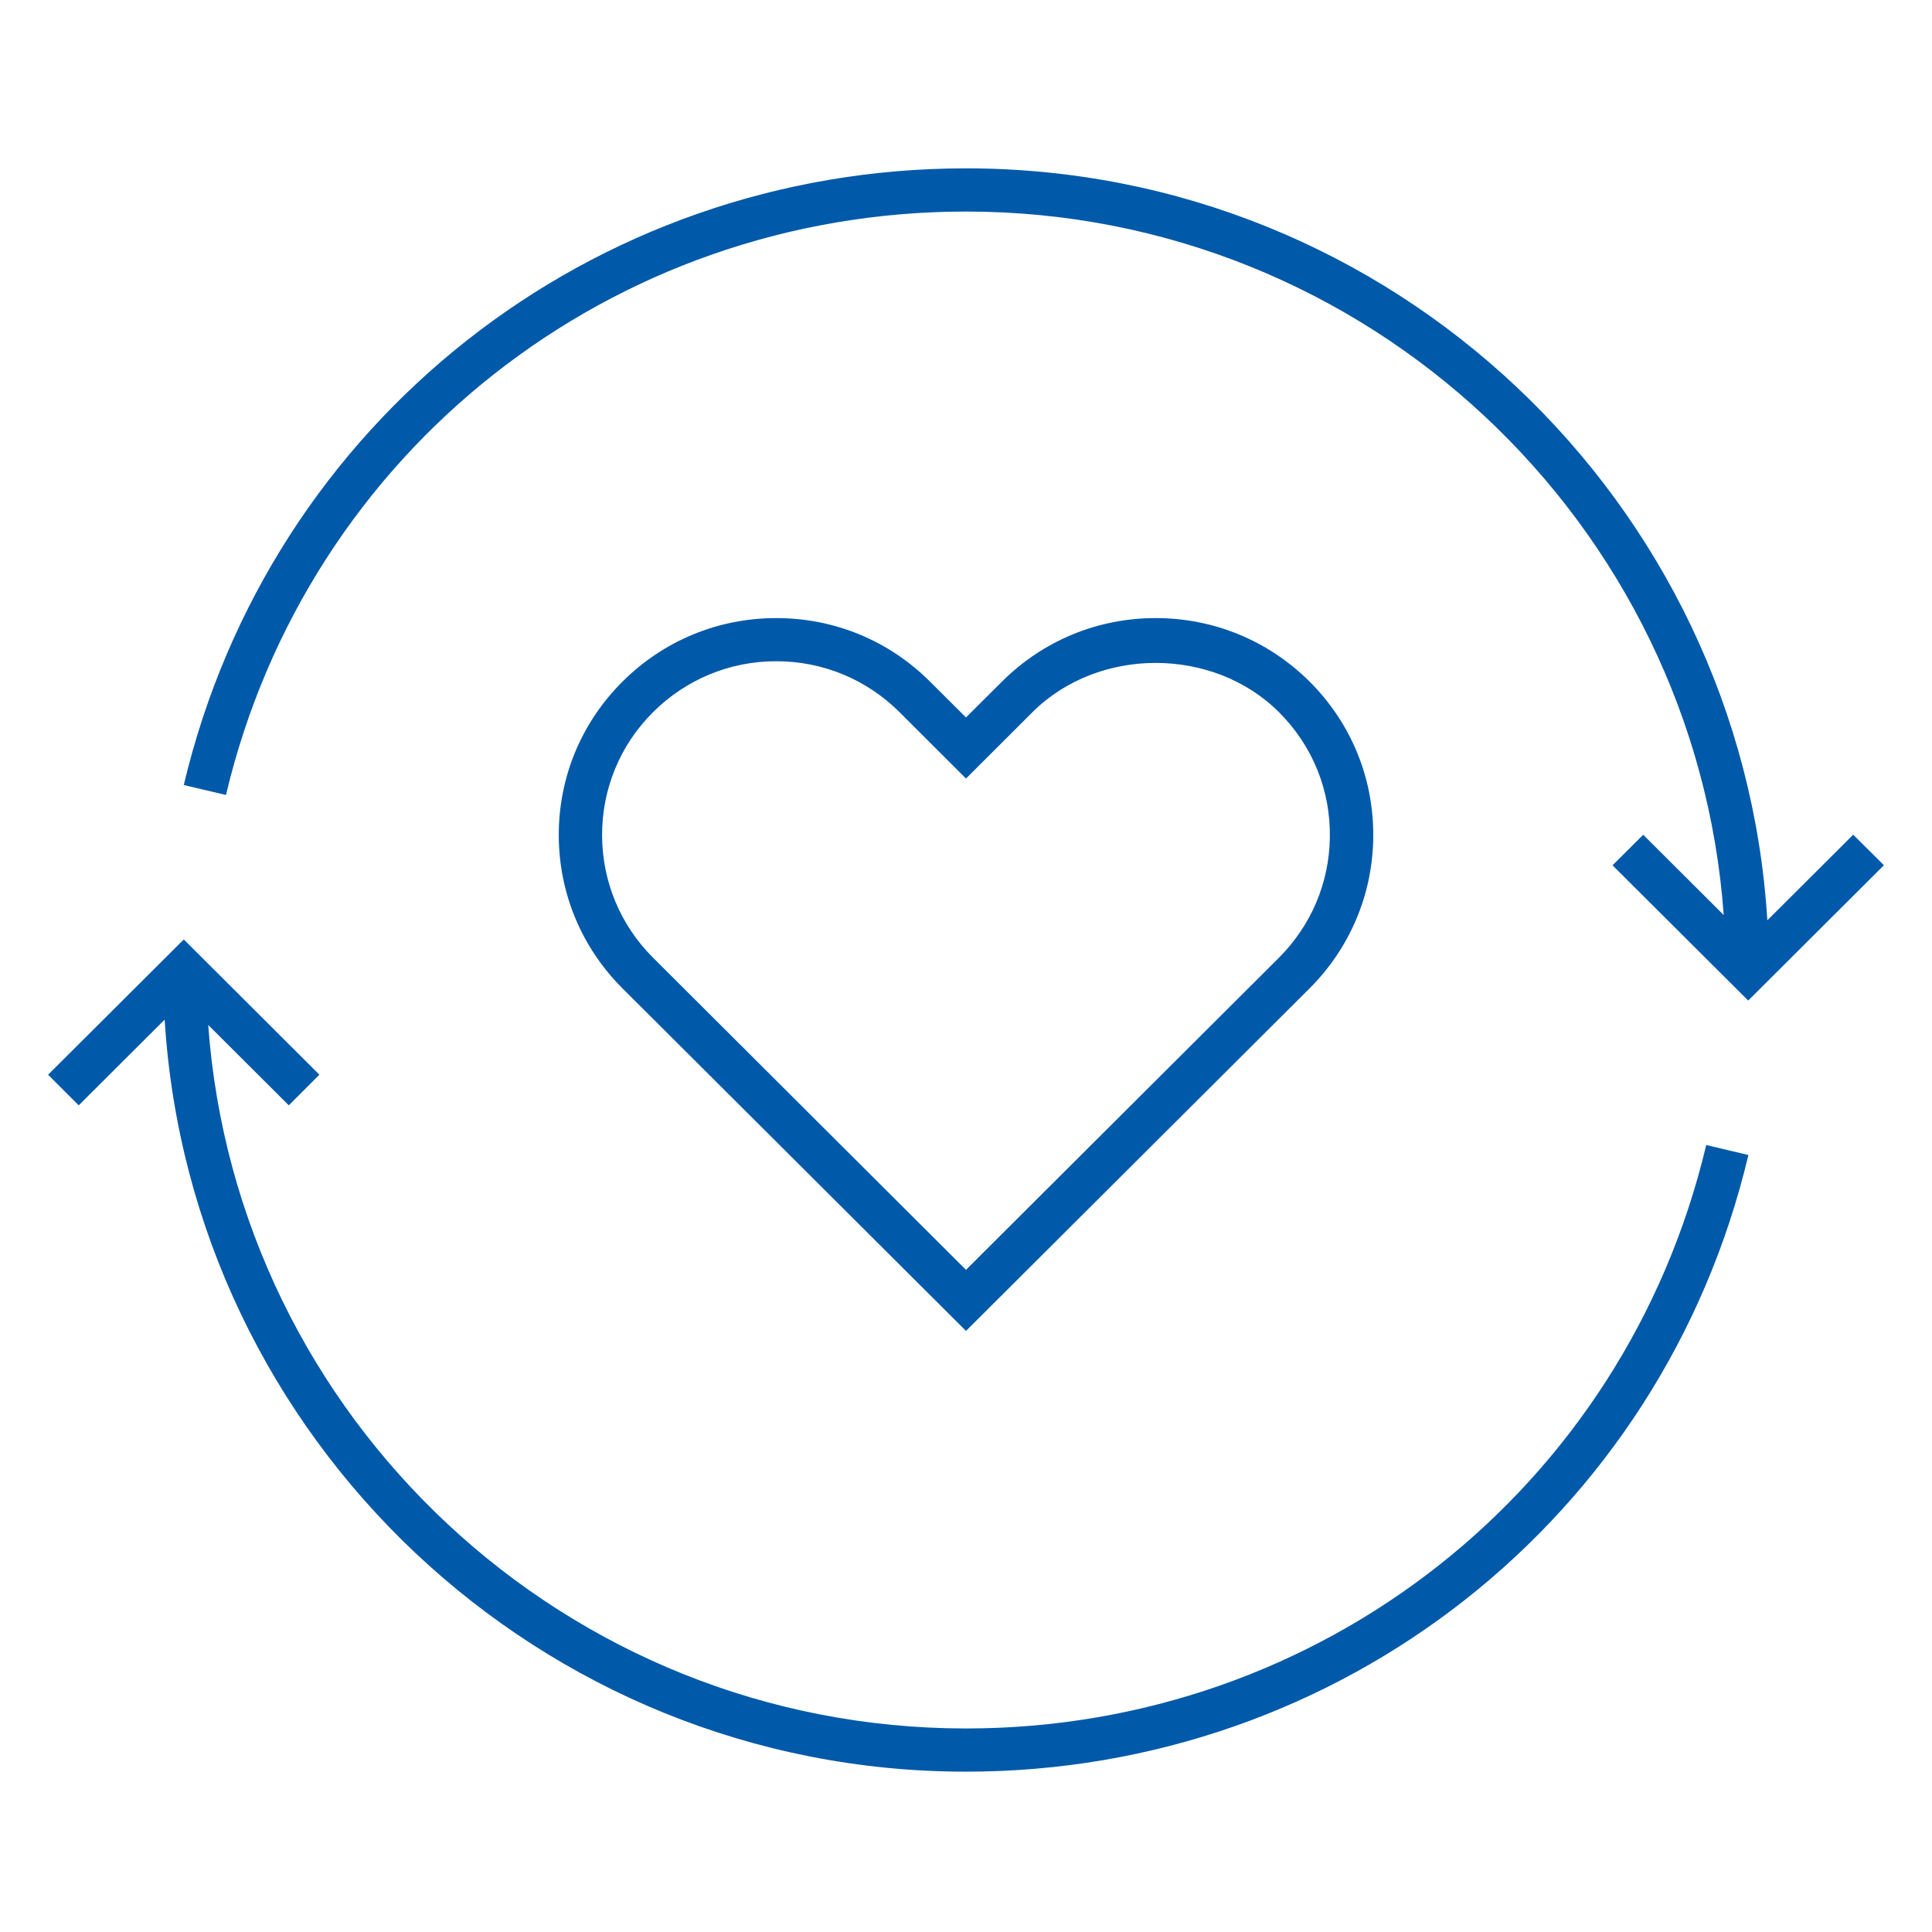 <svg width="241" height="241" viewBox="0 0 241 241" fill="none" xmlns="http://www.w3.org/2000/svg">
<g clip-path="url(#clip0_3195_56)">
<path d="M212.836 142.834L218.097 144.076C207.364 189.368 167.238 221 120.5 221C67.307 221 23.774 179.443 20.539 127.19L9.82 137.879L6 134.061L22.925 117.19L39.843 134.061L36.023 137.879L25.973 127.856C29.523 176.823 70.504 215.611 120.5 215.611C164.716 215.611 202.68 185.686 212.836 142.834ZM120.5 26.389C170.496 26.389 211.477 65.177 215.02 114.144L204.977 104.129L201.149 107.939L218.075 124.81L235 107.931L231.172 104.121L220.461 114.802C217.226 62.557 173.701 21 120.5 21C73.784 21 33.659 52.632 22.925 97.924L28.187 99.166C38.342 56.314 76.299 26.389 120.5 26.389ZM144.166 77.1C151.409 77.1 158.224 79.915 163.358 85.019C168.612 90.266 171.426 97.228 171.299 104.645C171.171 111.674 168.357 118.298 163.358 123.29L120.5 166.022L77.65 123.29C72.561 118.216 69.739 111.464 69.701 104.278C69.671 97.003 72.493 90.169 77.65 85.027C82.761 79.93 89.554 77.115 96.782 77.1C96.797 77.1 96.812 77.1 96.827 77.1C104.077 77.1 110.893 79.907 116.012 85.027L120.5 89.496L124.988 85.027C130.107 79.915 136.923 77.1 144.166 77.1ZM159.53 88.829C151.319 80.648 137.013 80.648 128.801 88.829L120.5 97.115L112.199 88.829C108.093 84.743 102.636 82.482 96.834 82.482C96.819 82.482 96.812 82.482 96.797 82.482C91.01 82.49 85.568 84.75 81.47 88.829C77.342 92.939 75.083 98.418 75.105 104.248C75.135 110.004 77.395 115.409 81.47 119.473L120.5 158.403L159.53 119.473C163.53 115.476 165.79 110.177 165.887 104.54C166 98.605 163.741 93.028 159.53 88.829Z" fill="#0059A9"/>
</g>
<defs>
<clipPath id="clip0_3195_56">
<rect width="240" height="240" fill="white" transform="translate(0.668 0.789)"/>
</clipPath>
</defs>
</svg>
